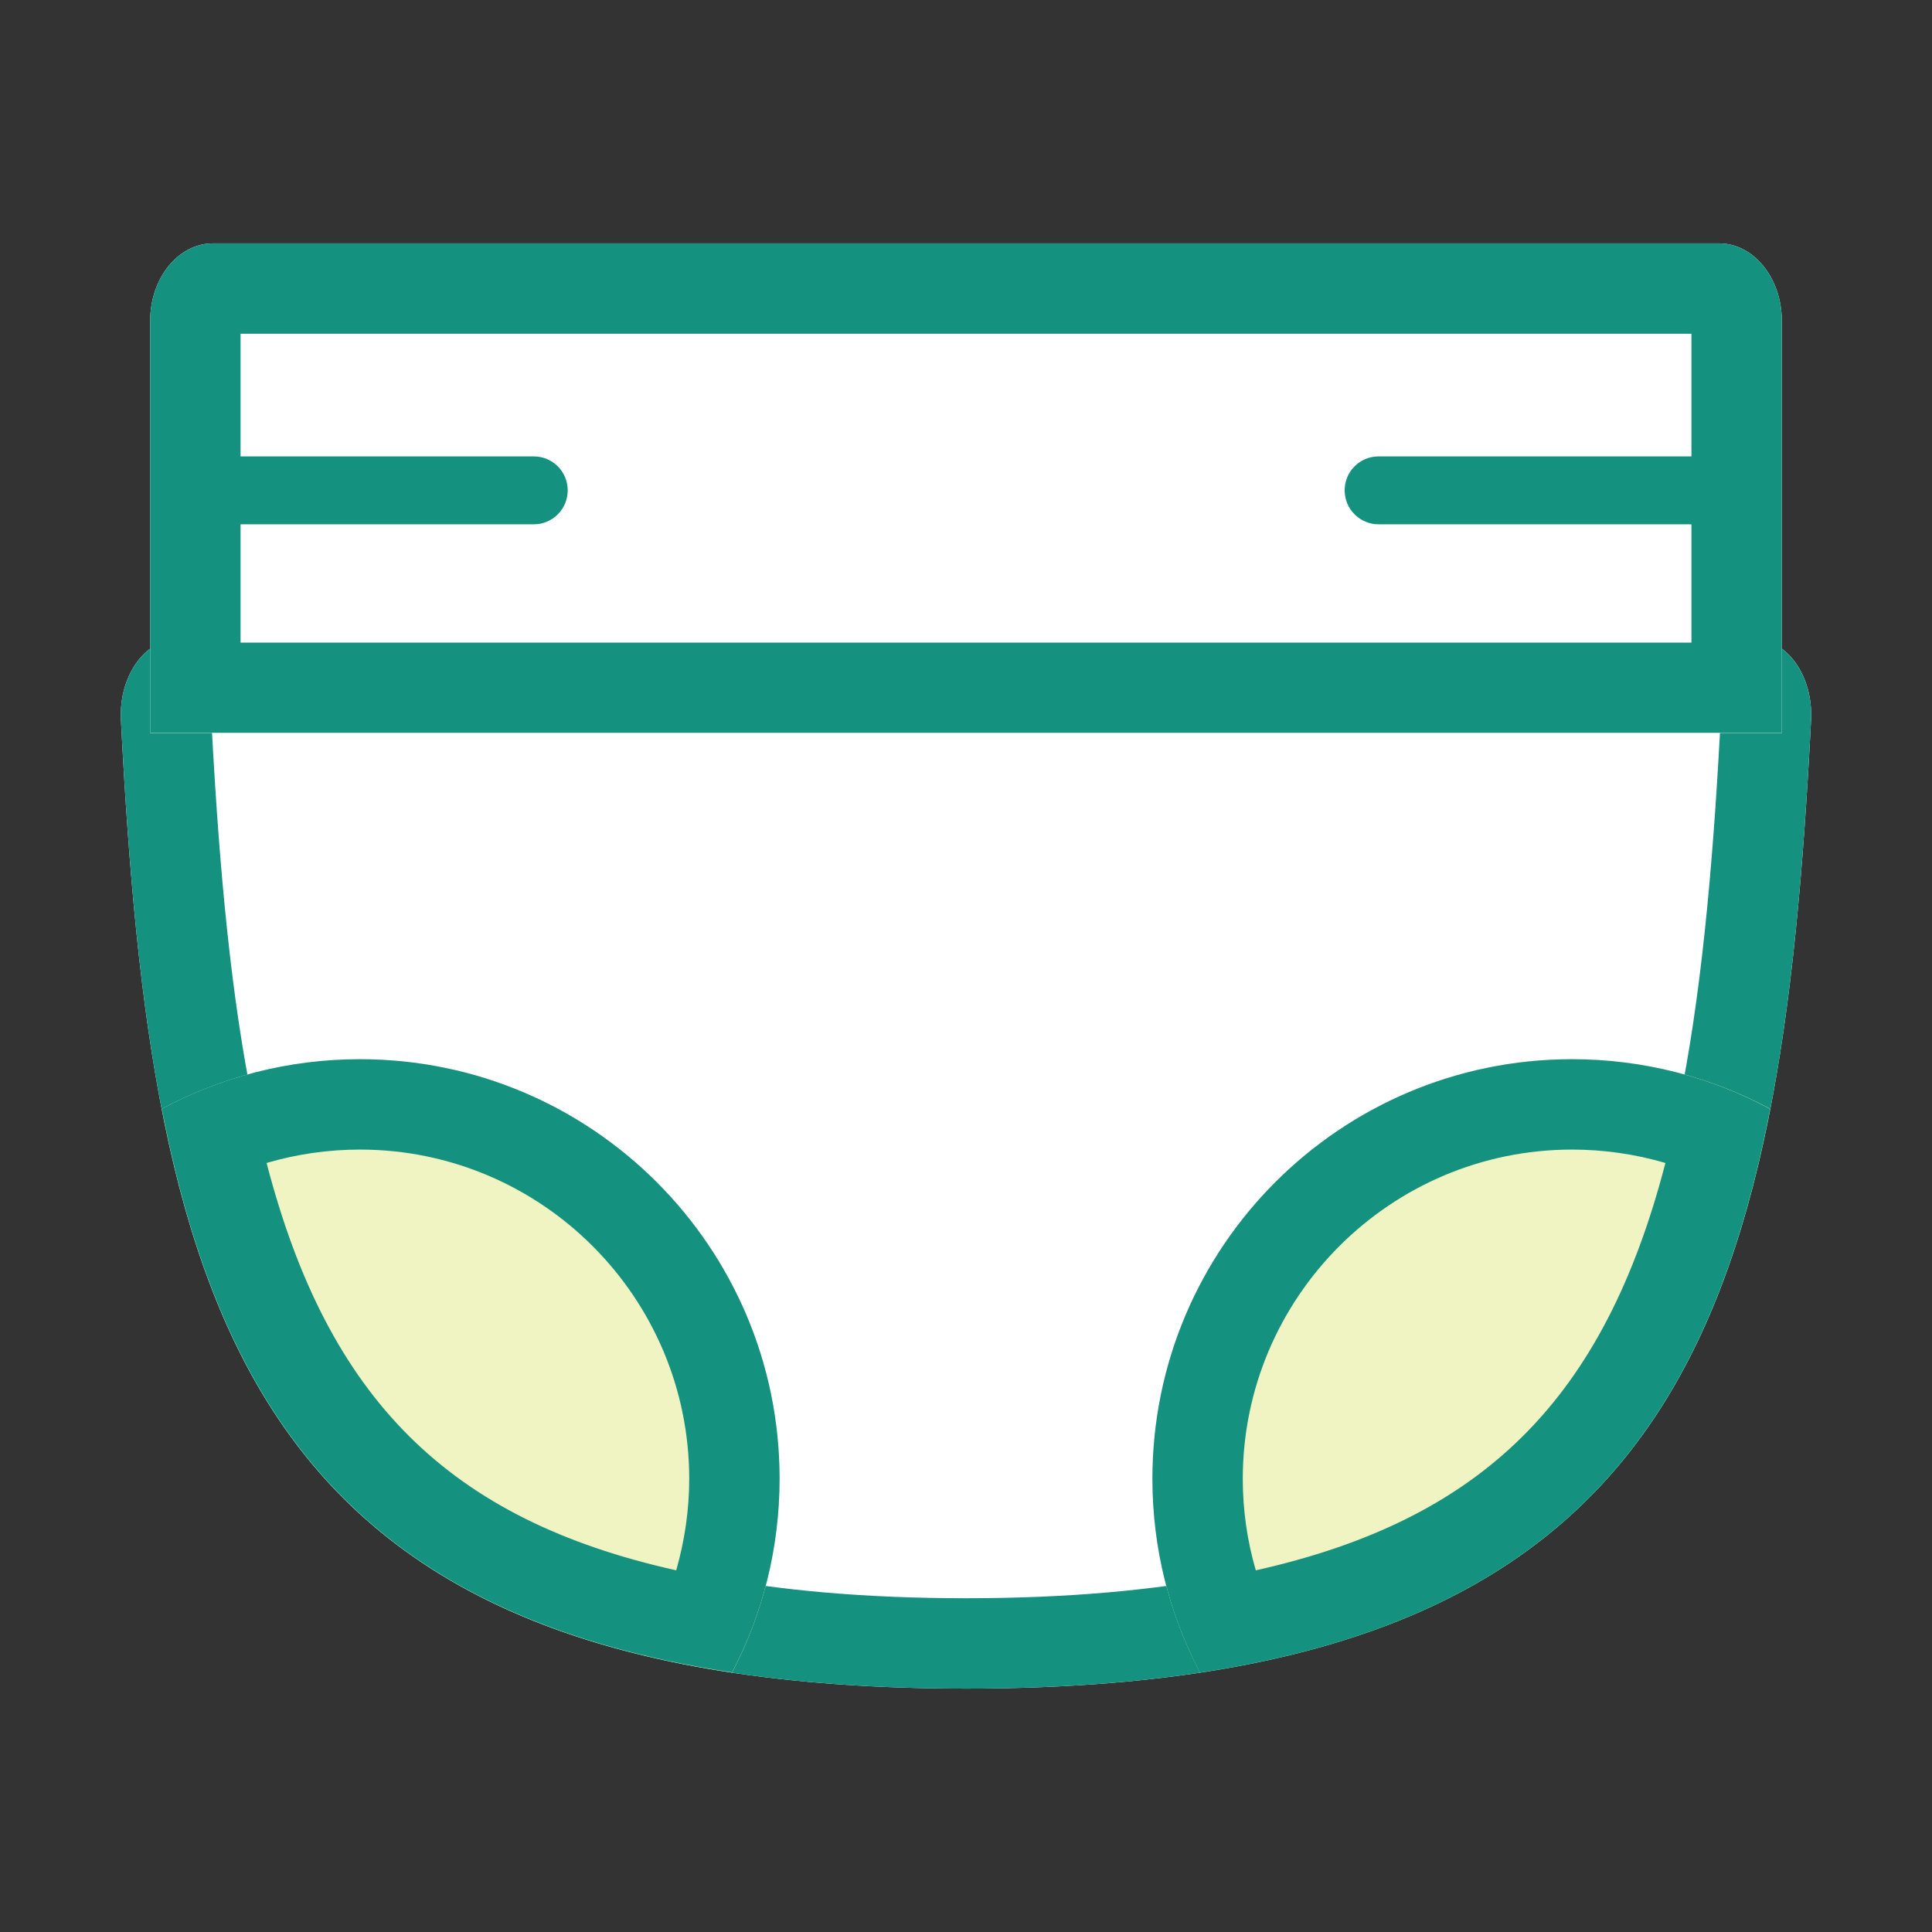 <?xml version="1.0" standalone="no"?><!DOCTYPE svg PUBLIC "-//W3C//DTD SVG 1.1//EN" "http://www.w3.org/Graphics/SVG/1.1/DTD/svg11.dtd"><svg class="icon" width="200px" height="200.00px" viewBox="0 0 1024 1024" version="1.1" xmlns="http://www.w3.org/2000/svg"><rect x="0" y="0" width="1024" height="1024" fill="#333333" stroke="none"/><path d="M93.7 339c-17.1 0-30.8 19.6-29.6 42.7C80.3 696.5 129 895 512 895s431.7-198.5 447.9-513.3c1.2-23.1-12.5-42.7-29.6-42.7H93.7z" fill="#FFFFFF" /><path d="M911.7 386.9C903.6 537.5 887 653.4 834.2 729 798.9 779.7 727 847.1 512 847.1S225.1 779.7 189.8 729c-52.7-75.6-69.4-191.5-77.5-342.1h799.4m18.6-47.9H93.7c-17.1 0-30.8 19.6-29.6 42.7C80.3 696.5 129 895 512 895s431.7-198.5 447.9-513.3c1.2-23-12.5-42.7-29.6-42.7z" fill="#15927F" /><path d="M413.2 783.8c0 37.1-9.1 72-25.2 102.7-196.2-29.7-270.7-136.4-302.2-298.8 31.3-16.8 67.1-26.3 105-26.3 122.8 0 222.4 99.6 222.4 222.4z" fill="#F0F4C3" /><path d="M190.8 609.3c96.2 0 174.5 78.3 174.5 174.5 0 16.4-2.4 32.8-6.9 48.5-120.4-26.8-184.6-90.7-217.1-215.9 16-4.7 32.7-7.1 49.5-7.1m0-47.9c-37.9 0-73.8 9.5-105 26.3C117.3 750 191.8 856.8 388 886.4c16.1-30.6 25.2-65.6 25.2-102.7 0-122.7-99.6-222.3-222.4-222.3z" fill="#15927F" /><path d="M944.4 388.5H79.6V170c0-22.6 14.9-41 33.2-41h798.4c18.3 0 33.2 18.4 33.2 41v218.5z" fill="#FFFFFF" /><path d="M896.5 176.9v163.7h-769V176.9h769m14.7-47.9H112.8c-18.3 0-33.2 18.4-33.2 41v218.4h864.8V170c0-22.6-14.9-41-33.2-41z" fill="#15927F" /><path d="M938.2 587.7C906.7 750 832.2 856.8 636 886.4c-16.1-30.6-25.2-65.6-25.2-102.7 0-122.8 99.6-222.4 222.4-222.4 37.9 0.1 73.8 9.6 105 26.4z" fill="#F0F4C3" /><path d="M833.2 609.3c16.8 0 33.5 2.4 49.5 7.1-32.5 125.2-96.7 189-217.1 215.9-4.6-15.7-6.9-32.1-6.9-48.5 0-96.2 78.3-174.5 174.5-174.5m0-47.9c-122.8 0-222.4 99.6-222.4 222.4 0 37.1 9.1 72 25.2 102.7 196.2-29.6 270.7-136.4 302.2-298.7-31.2-16.9-67.1-26.4-105-26.4z" fill="#15927F" /><path d="M282.9 277.9H100.7c-9.9 0-18-8-18-18s8-18 18-18h182.2c9.9 0 18 8 18 18s-8.1 18-18 18zM913 277.9H730.7c-9.9 0-18-8-18-18s8-18 18-18H913c9.9 0 18 8 18 18s-8.1 18-18 18z" fill="#15927F" /></svg>